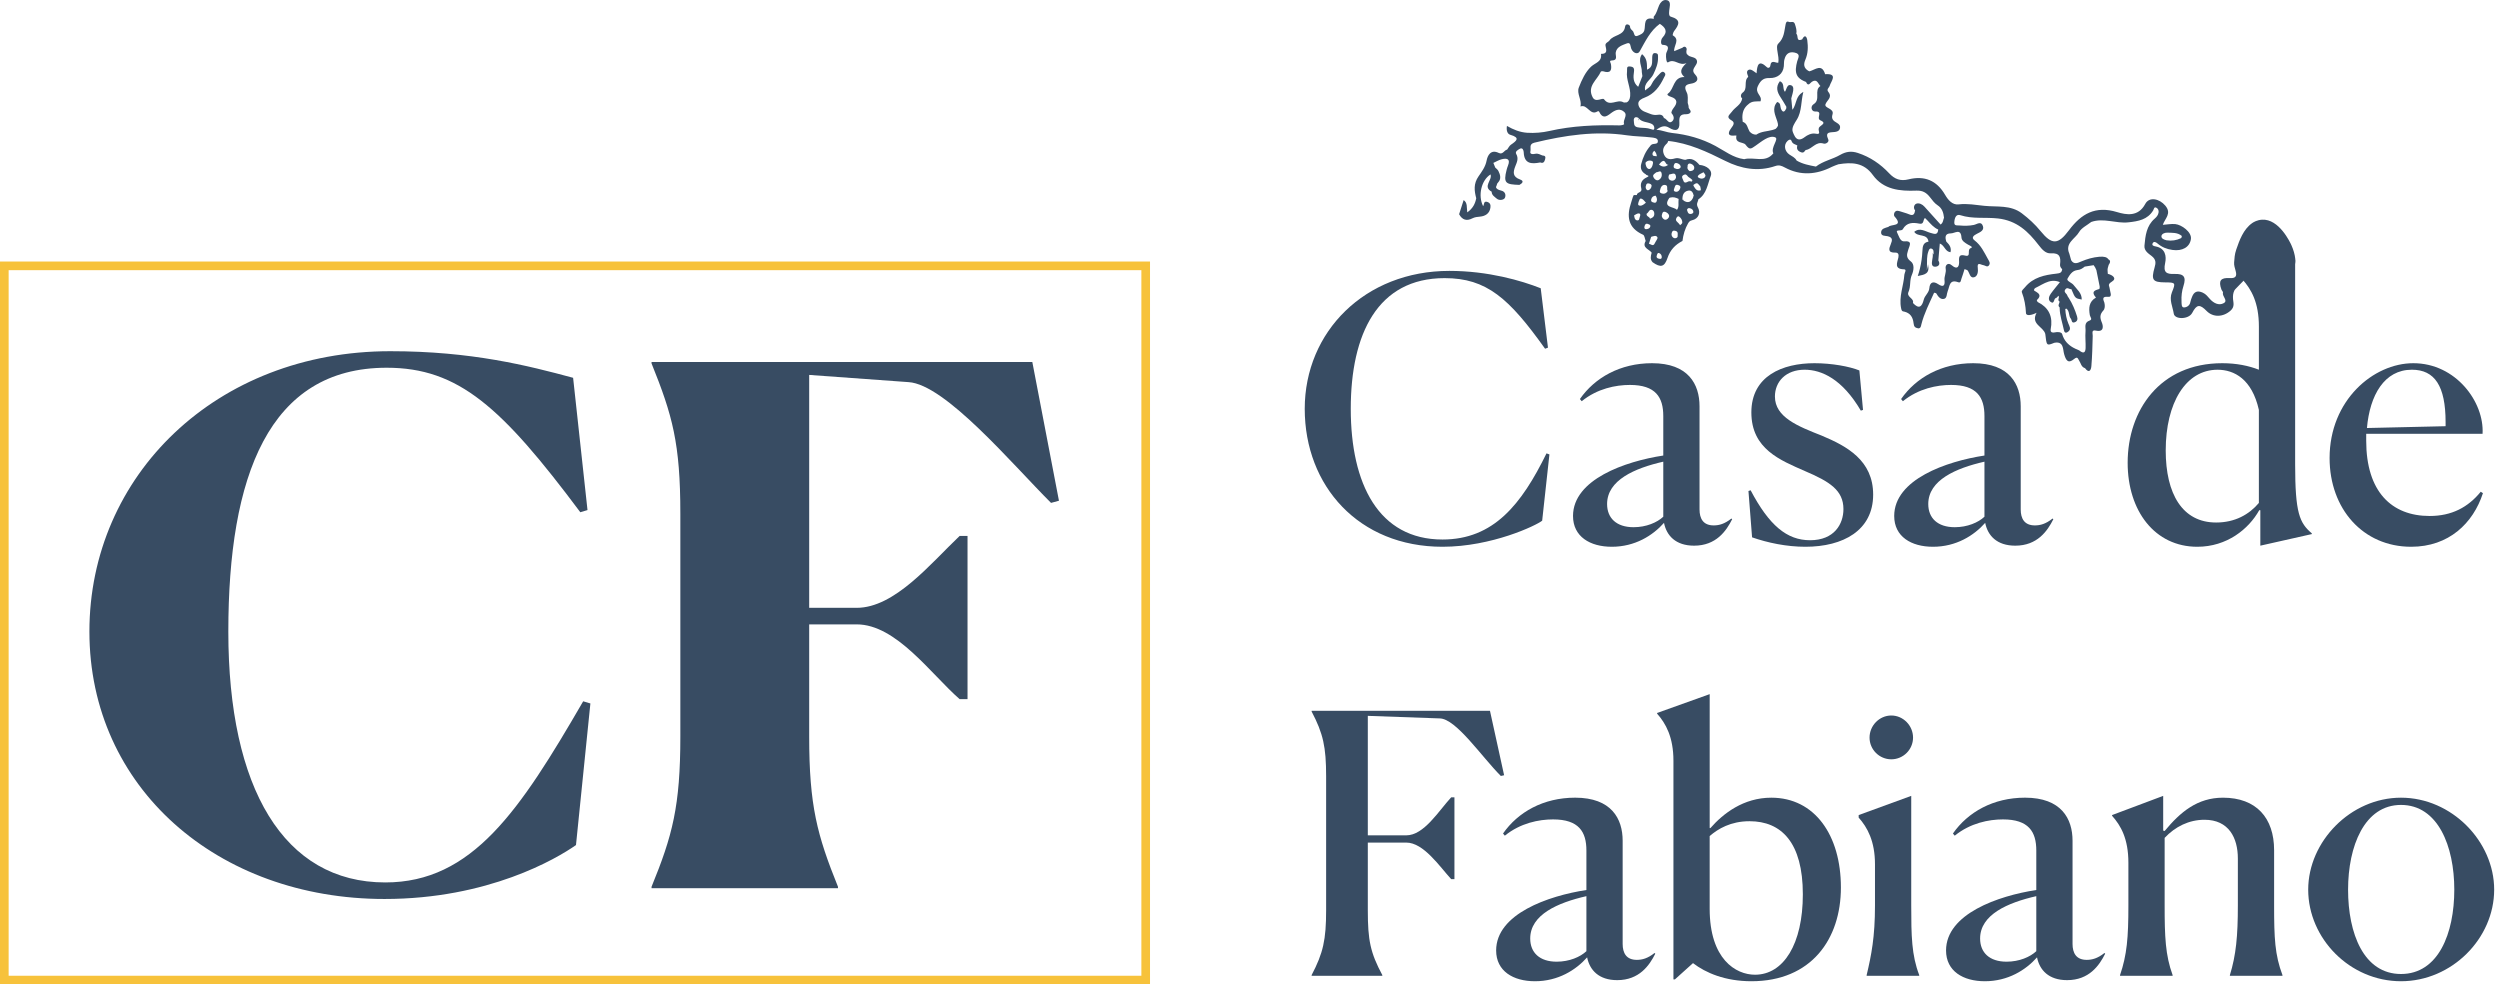 <svg width="160" height="63" viewBox="0 0 160 63" fill="none" xmlns="http://www.w3.org/2000/svg">
<g clip-path="url(#clip0_2_13)">
<path d="M73.048 62.448H0.553V17.291H73.048V62.448ZM73.601 16.738H0V63H73.601V16.738Z" fill="#F7C23B"/>
<path d="M24.61 57.535C13.922 57.535 5.722 50.404 5.722 40.42C5.722 30.436 13.83 22.477 24.978 22.477C30.184 22.477 33.777 23.397 36.679 24.179L37.6 32.645L37.14 32.783C32.119 26.066 29.354 23.535 24.748 23.535C17.193 23.535 14.613 30.482 14.613 40.42C14.613 50.449 18.16 56.476 24.656 56.476C30.23 56.476 33.27 51.876 37.324 44.883L37.785 45.021L36.863 54.084C35.62 54.958 31.243 57.535 24.61 57.535Z" fill="#384C63"/>
<path d="M41.699 56.845V56.753C43.035 53.486 43.542 51.6 43.542 47.137V32.875C43.542 28.366 43.035 26.572 41.699 23.259V23.167H66.068L67.773 32.047L67.266 32.185C64.779 29.7 60.494 24.594 58.145 24.456L51.788 23.995V38.901H54.828C57.27 38.901 59.573 36.049 61.416 34.301H61.922V44.745H61.416C59.573 43.135 57.362 39.96 54.828 39.96H51.788V47.137C51.788 51.554 52.294 53.44 53.631 56.753V56.845H41.699V56.845Z" fill="#384C63"/>
<path d="M92.319 34.993C86.96 34.993 83.503 31.1 83.503 26.165C83.503 21.23 87.354 17.337 92.759 17.337C95.242 17.337 97.376 17.962 98.606 18.449L99.07 22.249L98.885 22.319C96.588 19.098 95.149 17.8 92.458 17.8C88.166 17.8 86.449 21.369 86.449 26.165C86.449 30.984 88.236 34.529 92.319 34.529C95.59 34.529 97.376 32.282 98.977 29.015L99.163 29.084L98.699 33.324C98.328 33.626 95.474 34.993 92.319 34.993Z" fill="#384C63"/>
<path d="M106.496 33.463C105.777 34.274 104.64 34.993 103.155 34.993C101.763 34.993 100.673 34.344 100.673 33.023C100.673 30.683 104.013 29.524 106.45 29.154V26.628C106.45 25.424 105.962 24.636 104.315 24.636C103.41 24.636 102.227 24.867 101.23 25.678L101.114 25.539C102.065 24.172 103.689 23.245 105.731 23.245C108.051 23.245 108.77 24.589 108.77 26.003V32.606C108.77 33.185 109.002 33.626 109.675 33.626C110.023 33.626 110.371 33.533 110.811 33.185L110.858 33.231C110.486 33.973 109.837 34.923 108.422 34.923C107.238 34.923 106.658 34.274 106.496 33.463ZM106.45 33.07V29.547C104.617 29.965 102.854 30.729 102.854 32.258C102.854 33.162 103.457 33.741 104.547 33.741C105.359 33.742 106.055 33.44 106.45 33.07Z" fill="#384C63"/>
<path d="M119.093 26.281C117.911 24.265 116.588 23.662 115.497 23.662C114.291 23.662 113.595 24.427 113.595 25.377C113.595 26.698 115.056 27.277 116.588 27.879C118.189 28.551 119.882 29.455 119.882 31.656C119.882 33.95 117.956 34.993 115.544 34.993C114.337 34.993 113.131 34.738 112.133 34.39L111.901 31.424L112.04 31.378C113.224 33.625 114.361 34.575 115.845 34.575C117.399 34.575 117.98 33.533 117.98 32.583C117.98 31.378 117.098 30.822 115.52 30.15C113.943 29.455 112.087 28.737 112.087 26.396C112.087 24.056 114.082 23.245 116.124 23.245C117.237 23.245 118.374 23.454 119 23.709L119.233 26.234L119.093 26.281Z" fill="#384C63"/>
<path d="M127.052 33.463C126.333 34.274 125.196 34.993 123.711 34.993C122.319 34.993 121.229 34.344 121.229 33.023C121.229 30.683 124.569 29.524 127.005 29.154V26.628C127.005 25.424 126.518 24.636 124.871 24.636C123.966 24.636 122.783 24.867 121.785 25.678L121.67 25.539C122.621 24.172 124.245 23.245 126.287 23.245C128.607 23.245 129.326 24.589 129.326 26.003V32.606C129.326 33.185 129.558 33.626 130.231 33.626C130.579 33.626 130.927 33.533 131.367 33.185L131.413 33.231C131.042 33.973 130.393 34.923 128.977 34.923C127.794 34.923 127.214 34.274 127.052 33.463ZM127.005 33.07V29.547C125.173 29.965 123.409 30.729 123.409 32.258C123.409 33.162 124.013 33.741 125.103 33.741C125.915 33.742 126.611 33.44 127.005 33.07Z" fill="#384C63"/>
<path d="M140.625 34.993C137.91 34.993 136.17 32.699 136.17 29.617C136.17 26.257 138.235 23.245 142.225 23.245C143.13 23.245 143.919 23.407 144.569 23.662V20.905C144.569 19.353 144.081 18.518 143.525 17.893V17.847L146.889 16.619V29.71C146.889 32.838 147.167 33.463 147.956 34.135V34.182L144.661 34.923V32.652H144.592C143.919 33.858 142.527 34.993 140.625 34.993ZM144.568 32.189V26.234C144.128 24.265 142.991 23.663 141.924 23.663C139.882 23.663 138.606 25.794 138.606 28.829C138.606 31.61 139.673 33.441 141.831 33.441C143.037 33.441 143.942 32.93 144.568 32.189Z" fill="#384C63"/>
<path d="M154.314 34.993C151.228 34.993 149.094 32.56 149.094 29.316C149.094 25.609 151.901 23.245 154.453 23.245C157.168 23.245 159 25.724 158.884 27.764H151.437V28.204C151.437 31.471 153.061 33.023 155.497 33.023C156.912 33.023 157.957 32.467 158.768 31.471L158.908 31.563C158.281 33.487 156.727 34.993 154.314 34.993ZM151.484 27.393L156.518 27.277V27.022C156.518 24.705 155.822 23.662 154.36 23.662C152.597 23.662 151.669 25.285 151.484 27.393Z" fill="#384C63"/>
<path d="M83.944 62.452V62.405C84.686 60.992 84.872 60.135 84.872 58.258V49.685C84.872 47.808 84.686 46.951 83.944 45.537V45.491H95.358L96.263 49.615L96.054 49.662C94.825 48.434 93.178 45.978 92.133 45.978L87.54 45.815V53.462H89.999C91.136 53.462 92.064 51.91 92.876 51.029H93.084V56.265H92.876C92.133 55.454 91.112 53.925 89.999 53.925H87.54V58.258C87.54 60.181 87.702 60.969 88.468 62.405V62.452H83.944Z" fill="#384C63"/>
<path d="M101.576 61.27C100.857 62.081 99.72 62.799 98.235 62.799C96.844 62.799 95.753 62.15 95.753 60.83C95.753 58.489 99.094 57.331 101.53 56.96V54.434C101.53 53.23 101.042 52.442 99.395 52.442C98.49 52.442 97.307 52.673 96.309 53.484L96.194 53.345C97.145 51.978 98.769 51.051 100.811 51.051C103.131 51.051 103.85 52.395 103.85 53.809V60.412C103.85 60.991 104.082 61.431 104.755 61.431C105.103 61.431 105.451 61.339 105.891 60.991L105.938 61.037C105.566 61.779 104.917 62.729 103.502 62.729C102.318 62.729 101.739 62.081 101.576 61.27ZM101.53 60.876V57.354C99.697 57.771 97.934 58.536 97.934 60.065C97.934 60.968 98.537 61.548 99.627 61.548C100.439 61.548 101.136 61.246 101.53 60.876Z" fill="#384C63"/>
<path d="M108.352 61.64L107.192 62.683H107.1V48.688C107.1 47.182 106.612 46.301 106.056 45.676V45.63L109.42 44.425V52.998H109.466C110.278 52.071 111.577 51.052 113.364 51.052C116.148 51.052 117.818 53.461 117.818 56.798C117.818 60.111 115.916 62.799 112.088 62.799C110.417 62.799 109.164 62.266 108.352 61.64ZM115.382 57.238C115.382 53.925 114.013 52.558 111.971 52.558C110.765 52.558 109.953 53.044 109.419 53.508V58.165C109.419 61.386 111.09 62.382 112.319 62.382C114.152 62.382 115.382 60.413 115.382 57.238Z" fill="#384C63"/>
<path d="M119.999 57.957V55.315C119.999 53.832 119.512 52.952 118.955 52.327V52.164L122.319 50.936V57.934C122.319 59.903 122.342 61.131 122.83 62.405V62.452H119.466V62.405C119.767 61.131 119.999 59.972 119.999 57.957ZM121.043 48.596C120.277 48.596 119.651 47.97 119.651 47.206C119.651 46.441 120.277 45.792 121.043 45.792C121.809 45.792 122.435 46.441 122.435 47.206C122.435 47.97 121.809 48.596 121.043 48.596Z" fill="#384C63"/>
<path d="M130.37 61.27C129.65 62.081 128.514 62.799 127.029 62.799C125.637 62.799 124.547 62.15 124.547 60.83C124.547 58.489 127.887 57.331 130.323 56.96V54.434C130.323 53.23 129.836 52.442 128.189 52.442C127.284 52.442 126.101 52.673 125.103 53.484L124.987 53.345C125.939 51.978 127.563 51.051 129.604 51.051C131.924 51.051 132.643 52.395 132.643 53.809V60.412C132.643 60.991 132.875 61.431 133.548 61.431C133.896 61.431 134.245 61.339 134.685 60.991L134.731 61.037C134.36 61.779 133.711 62.729 132.295 62.729C131.112 62.729 130.532 62.081 130.37 61.27ZM130.323 60.876V57.354C128.491 57.771 126.727 58.536 126.727 60.065C126.727 60.968 127.33 61.548 128.421 61.548C129.233 61.548 129.929 61.246 130.323 60.876Z" fill="#384C63"/>
<path d="M135.683 62.452V62.405C136.124 61.108 136.217 60.019 136.217 57.956V55.222C136.217 53.67 135.73 52.836 135.173 52.21V52.164L138.444 50.936V53.16L138.537 53.184C139.534 51.979 140.625 51.052 142.272 51.052C144.406 51.052 145.543 52.349 145.543 54.412V57.933C145.543 60.042 145.59 61.108 146.077 62.405V62.452H142.713V62.405C143.107 61.131 143.223 59.902 143.223 57.956V54.944C143.223 53.624 142.643 52.465 141.089 52.465C140.091 52.465 139.21 52.906 138.537 53.624V57.933C138.537 59.949 138.583 61.131 139.047 62.405V62.452H135.683Z" fill="#384C63"/>
<path d="M147.725 56.937C147.725 53.856 150.439 51.052 153.664 51.052C156.912 51.052 159.627 53.856 159.627 56.937C159.627 60.065 156.912 62.799 153.664 62.799C150.393 62.799 147.725 60.065 147.725 56.937ZM157.075 56.937C157.075 54.157 156.031 51.515 153.664 51.515C151.321 51.515 150.277 54.157 150.277 56.937C150.277 59.741 151.275 62.336 153.664 62.336C156.054 62.336 157.075 59.74 157.075 56.937Z" fill="#384C63"/>
<path d="M93.904 13.592C94.267 13.336 94.41 13.037 94.479 12.689C94.352 12.206 94.298 11.761 94.623 11.291C94.829 10.991 95.066 10.685 95.144 10.274C95.201 9.967 95.403 9.534 95.916 9.787C96.183 9.919 96.264 9.61 96.457 9.573C96.537 9.467 96.596 9.332 96.7 9.261C97.056 9.016 97.317 8.817 96.658 8.626C96.474 8.573 96.394 8.355 96.444 8.059C96.859 8.301 97.278 8.465 97.733 8.497C98.211 8.53 98.721 8.483 99.15 8.385C100.638 8.045 102.13 7.989 103.637 8.025C103.767 8.028 103.961 7.98 103.944 7.937C103.841 7.667 104.203 7.388 103.945 7.16C103.704 6.946 103.453 6.999 103.174 7.191C102.938 7.354 102.617 7.703 102.361 7.175C102.332 7.115 102.296 7.096 102.234 7.134C101.757 7.425 101.595 6.64 101.152 6.817C101.247 6.396 100.897 5.987 101.044 5.604C101.228 5.123 101.465 4.607 101.829 4.265C102.098 4.013 102.541 3.96 102.463 3.448C102.896 3.458 102.809 3.199 102.752 2.925C102.715 2.744 102.932 2.698 103.004 2.592C103.265 2.209 103.921 2.302 104.005 1.71C104.042 1.449 104.319 1.589 104.321 1.693C104.324 1.875 104.46 1.917 104.526 2.022C104.594 2.129 104.581 2.374 104.789 2.297C104.965 2.231 105.186 2.147 105.239 1.936C105.326 1.59 105.155 1.054 105.841 1.21C105.843 1.156 105.822 1.082 105.849 1.052C106.036 0.843 106.078 0.571 106.189 0.33C106.265 0.162 106.413 -0.01 106.613 0.001C106.922 0.016 106.884 0.3 106.857 0.481C106.826 0.697 106.767 1.019 106.924 1.063C107.619 1.261 107.454 1.589 107.141 1.992C107.085 2.065 107.038 2.251 107.057 2.262C107.55 2.541 107.097 2.936 107.15 3.274C107.349 3.192 107.509 3.125 107.669 3.059C107.853 2.882 107.965 3.088 107.945 3.173C107.914 3.307 107.925 3.397 107.961 3.463C108.006 3.503 108.052 3.542 108.097 3.582C108.261 3.66 108.495 3.666 108.579 3.822C108.687 4.021 108.506 4.18 108.416 4.355C108.406 4.383 108.393 4.413 108.379 4.443C108.353 4.539 108.369 4.642 108.483 4.76C108.792 5.082 108.579 5.303 108.225 5.354C108.023 5.384 107.912 5.439 107.872 5.529C107.864 5.56 107.859 5.594 107.856 5.629C107.859 5.706 107.891 5.8 107.949 5.912C108.055 6.121 108.007 6.357 108.014 6.589C108.051 6.693 108.077 6.795 108.073 6.89C108.093 6.936 108.12 6.982 108.155 7.027C108.313 7.227 108.041 7.314 107.938 7.31C107.517 7.296 107.456 7.466 107.48 7.863C107.508 8.339 107.252 8.44 106.828 8.177C106.543 8.001 106.304 8.084 106.007 8.307C106.38 8.329 106.66 8.473 107.004 8.509C107.973 8.61 108.906 8.867 109.785 9.339C110.377 9.657 110.924 10.099 111.626 10.188C112.24 10.02 112.976 10.457 113.494 9.814C113.303 9.424 113.886 8.884 113.601 8.783C113.207 8.642 112.736 9.063 112.362 9.321C112.058 9.531 111.98 9.616 111.715 9.259C111.573 9.067 111.021 9.207 111.132 8.675C111.095 8.674 111.057 8.67 111.02 8.674C110.429 8.743 110.691 8.335 110.806 8.188C110.956 7.995 111.036 7.831 110.829 7.713C110.424 7.484 110.696 7.353 110.842 7.147C111.049 6.854 111.438 6.703 111.501 6.301C111.346 6.174 111.446 5.986 111.516 5.939C111.892 5.69 111.568 5.202 111.881 4.926C111.916 4.895 111.694 4.59 111.894 4.479C112.06 4.387 112.231 4.56 112.421 4.692C112.455 4.179 112.544 3.788 113.085 4.304C113.169 4.384 113.287 4.323 113.3 4.204C113.35 3.785 113.645 4.044 113.81 4.017C113.898 3.584 113.593 3.003 113.809 2.793C114.193 2.42 114.186 2.015 114.273 1.592C114.295 1.489 114.313 1.323 114.49 1.401C114.615 1.455 114.801 1.31 114.876 1.546C114.94 1.751 115.006 1.947 114.965 2.163C115.109 2.263 114.929 2.697 115.337 2.522C115.518 2.155 115.639 2.372 115.667 2.583C115.723 2.996 115.715 3.42 115.547 3.812C115.421 4.104 115.431 4.335 115.71 4.52C115.747 4.534 115.789 4.569 115.82 4.561C116.181 4.46 116.598 4.049 116.808 4.748C117.661 4.692 117.18 5.203 117.099 5.493C117.063 5.622 116.874 5.708 117.013 5.882C117.297 6.236 116.926 6.405 116.832 6.669C116.736 6.935 117.405 6.93 117.281 7.318C117.181 7.627 117.358 7.746 117.553 7.858C117.711 7.949 117.801 8.05 117.752 8.229C117.71 8.379 117.588 8.421 117.44 8.445C117.179 8.488 116.76 8.391 117.011 8.93C117.078 9.075 116.863 9.238 116.704 9.187C116.214 9.032 115.982 9.539 115.576 9.599C115.517 9.608 115.471 9.818 115.285 9.751C115.062 9.672 114.96 9.546 115.03 9.31C114.899 9.234 114.731 9.22 114.666 9.039C114.602 8.857 114.47 8.956 114.397 9.026C114.139 9.271 114.214 9.682 114.521 9.89C114.685 10.001 114.884 10.081 114.984 10.275C115.365 10.502 115.793 10.579 116.219 10.661C116.684 10.301 117.275 10.199 117.768 9.914C118.152 9.692 118.496 9.656 118.899 9.788C119.687 10.044 120.351 10.499 120.906 11.091C121.266 11.476 121.634 11.604 122.145 11.478C123.163 11.228 123.947 11.54 124.489 12.474C124.667 12.78 124.947 13.13 125.347 13.081C125.913 13.012 126.466 13.119 127.007 13.174C127.809 13.256 128.68 13.106 129.4 13.654C129.842 13.99 130.242 14.356 130.596 14.79C131.327 15.686 131.719 15.669 132.416 14.734C133.196 13.687 134.102 13.152 135.489 13.573C136.077 13.751 136.848 13.895 137.296 13.052C137.553 12.568 138.203 12.717 138.575 13.155C139.015 13.671 138.544 13.99 138.421 14.39C138.691 14.371 138.958 14.317 139.219 14.342C139.619 14.38 140.28 14.848 140.219 15.296C140.146 15.821 139.664 16.086 139.036 15.996C138.664 15.944 138.357 15.817 138.078 15.581C137.99 15.506 137.854 15.425 137.778 15.556C137.684 15.717 137.854 15.751 137.959 15.771C138.589 15.888 138.663 16.401 138.568 16.842C138.44 17.437 138.649 17.551 139.165 17.533C139.767 17.511 139.93 17.721 139.741 18.305C139.637 18.628 139.6 18.949 139.617 19.275C139.624 19.412 139.602 19.669 139.758 19.675C139.926 19.682 140.139 19.575 140.183 19.333C140.204 19.218 140.249 19.105 140.292 18.995C140.422 18.66 140.638 18.579 140.975 18.729C141.184 18.822 141.301 18.988 141.443 19.145C141.68 19.406 142.012 19.573 142.319 19.401C142.616 19.235 142.207 18.973 142.271 18.733C142.286 18.677 142.197 18.598 142.17 18.524C141.97 17.969 142.114 17.761 142.705 17.797C143.061 17.819 143.178 17.695 143.085 17.352C143.036 17.168 142.966 16.973 142.984 16.79C143.012 16.515 143.006 16.302 143.122 15.966C143.32 15.395 143.567 14.678 144.142 14.276C144.243 14.206 144.466 14.079 144.768 14.06C145.862 13.994 146.575 15.524 146.649 15.69C146.919 16.288 146.982 16.914 146.8 17.019C146.754 17.045 146.633 17.117 146.404 17.071C145.776 16.943 146.482 17.82 145.542 17.901C144.895 17.956 145.152 17.785 144.989 18.177C144.748 18.756 144.436 17.901 144.436 17.901C144.491 18.397 143.813 17.642 143.626 17.927C143.62 17.935 143.623 17.93 143.312 18.247C143.052 18.512 143.026 18.539 142.996 18.6C142.921 18.752 142.897 18.929 142.914 19.147C142.93 19.352 143.037 19.627 142.761 19.876C142.28 20.308 141.637 20.322 141.226 19.904C140.789 19.459 140.593 19.467 140.301 20.025C140.078 20.452 139.18 20.463 139.121 20.072C139.054 19.634 138.81 19.187 139.003 18.709C139.253 18.089 139.236 18.077 138.565 18.072C137.772 18.067 137.665 17.919 137.893 17.122C137.976 16.833 138.002 16.614 137.701 16.381C137.513 16.235 137.214 16.055 137.245 15.721C137.304 15.086 137.37 14.45 137.901 13.992C138.022 13.888 138.117 13.773 138.147 13.609C138.172 13.475 138.119 13.357 138.022 13.302C137.853 13.204 137.856 13.383 137.8 13.473C137.435 14.059 136.865 14.157 136.224 14.229C135.42 14.32 134.634 13.925 133.84 14.205C133.573 14.417 133.218 14.58 133.06 14.855C132.812 15.288 132.134 15.556 132.438 16.238L132.553 16.652C132.731 16.952 132.976 16.83 133.198 16.735C133.57 16.576 133.953 16.466 134.354 16.432C134.662 16.406 134.85 16.458 134.931 16.591C135.047 16.647 135.101 16.749 134.957 16.948C134.945 17.005 134.927 17.067 134.903 17.134C134.861 17.25 134.899 17.395 134.9 17.526C135.202 17.598 135.506 17.817 135.156 18.029C134.851 18.214 135.007 18.302 135.023 18.487C135.038 18.662 135.223 19.029 134.921 18.997C134.442 18.946 134.652 19.259 134.681 19.374C134.728 19.567 134.716 19.762 134.612 19.874C134.376 20.131 134.39 20.339 134.521 20.651C134.602 20.844 134.678 21.277 134.14 21.159C133.831 21.091 133.938 21.332 133.934 21.501C133.917 22.145 133.902 22.79 133.848 23.432C133.827 23.681 133.706 23.924 133.441 23.562C133.197 23.491 133.177 23.245 133.062 23.074C132.983 22.957 132.968 22.79 132.742 22.977C132.355 23.3 132.218 23.056 132.104 22.662C132.016 22.354 132.089 21.822 131.475 21.939C130.982 22.137 130.982 22.137 130.898 21.371C130.774 20.896 129.945 20.757 130.341 20.017C130.055 20.167 129.674 20.247 129.663 20.041C129.638 19.574 129.567 19.142 129.4 18.709C129.358 18.6 129.512 18.489 129.6 18.383C130.122 17.746 130.861 17.595 131.604 17.514C131.853 17.487 131.95 17.451 131.98 17.226C131.885 17.145 131.83 17.04 131.844 16.919C131.896 16.473 131.84 16.174 131.254 16.213C130.919 16.235 130.687 15.961 130.471 15.681C129.807 14.821 129.082 14.116 127.865 13.981C127.065 13.892 126.247 14.026 125.461 13.772C125.234 13.698 125.12 13.865 125.083 14.137C125.037 14.477 125.194 14.413 125.41 14.431C125.718 14.456 126.02 14.458 126.319 14.397C126.535 14.353 126.795 14.12 126.909 14.477C126.996 14.749 126.723 14.861 126.524 14.962C126.323 15.063 126.135 15.205 126.373 15.386C126.785 15.701 126.983 16.139 127.221 16.566C127.303 16.714 127.402 16.837 127.293 16.983C127.182 17.132 127.047 16.98 126.923 16.966C126.762 16.948 126.52 16.728 126.579 17.161C126.608 17.37 126.575 17.692 126.334 17.748C126.073 17.808 126.056 17.471 125.928 17.31C125.898 17.271 125.827 17.264 125.731 17.224C125.662 17.441 125.603 17.646 125.529 17.845C125.493 17.941 125.495 18.126 125.324 18.063C124.754 17.852 124.783 18.32 124.656 18.624C124.582 18.799 124.618 19.079 124.418 19.128C124.193 19.183 124.037 18.981 123.926 18.782C123.907 18.749 123.831 18.748 123.783 18.733C123.481 19.411 123.144 20.054 122.967 20.761C122.941 20.866 122.937 21.007 122.774 21.017C122.565 20.974 122.494 20.92 122.468 20.683C122.426 20.299 122.259 20.035 121.867 19.942C121.731 19.935 121.701 19.878 121.671 19.73C121.517 18.987 121.831 18.297 121.879 17.579C121.887 17.459 122.05 17.241 121.86 17.237C121.192 17.222 121.432 16.794 121.496 16.481C121.539 16.266 121.48 16.161 121.294 16.167C120.803 16.181 120.891 15.913 121.01 15.627C121.112 15.38 121.151 15.189 120.797 15.115C120.651 15.084 120.388 15.118 120.39 14.882C120.394 14.617 120.658 14.59 120.856 14.521C121.021 14.324 121.858 14.525 121.246 13.848C121.174 13.768 121.212 13.384 121.579 13.517C121.781 13.589 121.994 13.634 122.191 13.719C122.466 13.838 122.532 13.684 122.567 13.466C122.422 13.286 122.518 13.077 122.652 13.033C122.821 12.977 123.026 13.067 123.169 13.23C123.508 13.615 123.855 13.992 124.198 14.371C124.373 14.249 124.355 14.073 124.417 13.934C124.38 13.612 124.302 13.329 123.996 13.13C123.808 13.008 123.665 12.809 123.523 12.627C123.297 12.338 123.062 12.183 122.645 12.2C121.597 12.242 120.541 12.141 119.861 11.2C119.274 10.388 118.505 10.376 117.657 10.514C117.519 10.568 117.374 10.61 117.243 10.677C116.249 11.182 115.235 11.259 114.241 10.726C114.011 10.602 113.864 10.544 113.617 10.627C112.505 11.003 111.43 10.803 110.418 10.297C109.252 9.714 108.085 9.16 106.768 9.021C106.741 9.074 106.727 9.14 106.686 9.177C106.466 9.377 106.367 9.594 106.496 9.894C106.642 10.231 106.933 10.215 107.182 10.142C107.443 10.065 107.637 10.22 107.865 10.229C108.26 10.073 108.527 10.273 108.764 10.553C109.221 10.59 109.633 10.896 109.484 11.276C109.286 11.782 109.228 12.414 108.694 12.758C108.677 12.926 108.533 13.035 108.667 13.277C108.849 13.605 108.726 13.999 108.284 14.099C108.136 14.133 108.101 14.201 108.041 14.289C107.837 14.64 107.727 15.021 107.678 15.421C107.215 15.657 106.889 16.003 106.721 16.508C106.528 17.089 106.284 17.149 105.765 16.782C105.592 16.593 105.648 16.382 105.707 16.171C105.544 15.94 105.068 15.868 105.323 15.423C105.269 15.285 105.253 15.066 105.156 15.023C104.175 14.583 104.094 13.837 104.4 12.941C104.45 12.794 104.483 12.639 104.549 12.499C104.564 12.469 104.686 12.489 104.758 12.485C104.753 12.28 105.121 12.348 105.043 12.06C104.956 11.735 105.067 11.496 105.414 11.339C105.651 11.231 105.339 11.228 105.326 11.152C105.064 11.008 104.966 10.78 105.037 10.5C105.147 10.073 105.324 9.675 105.618 9.34C105.628 9.317 105.644 9.296 105.671 9.279C105.794 9.145 106.13 9.289 106.104 9.011C106.087 8.823 105.825 8.813 105.67 8.794C105.159 8.731 104.639 8.735 104.131 8.66C102.115 8.36 100.153 8.658 98.2 9.131C97.831 9.221 97.996 9.5 97.947 9.676C97.886 9.892 98.113 9.874 98.265 9.842C98.434 9.807 98.569 9.893 98.713 9.95C98.885 9.956 98.938 10.026 98.886 10.202C98.835 10.376 98.765 10.47 98.574 10.397C98.021 10.505 97.547 10.498 97.518 9.745C97.513 9.634 97.451 9.421 97.274 9.519C97.175 9.575 96.943 9.69 97.038 9.853C97.205 10.143 97.081 10.388 96.984 10.63C96.831 11.017 96.795 11.313 97.285 11.487C97.568 11.587 97.423 11.735 97.244 11.833C96.373 11.805 96.2 11.734 96.423 10.871C96.447 10.776 96.478 10.682 96.514 10.591C96.681 10.168 96.443 10.113 96.124 10.188C95.933 10.232 95.757 10.344 95.575 10.426C95.617 10.525 95.658 10.625 95.696 10.724C95.767 10.792 95.851 10.853 95.896 10.939C96.029 11.194 96.074 11.453 95.904 11.645C95.87 11.684 95.842 11.72 95.819 11.753C95.802 11.824 95.777 11.895 95.744 11.967C95.755 12.081 95.878 12.151 96.075 12.197C96.374 12.267 96.382 12.533 96.306 12.674C96.24 12.793 95.955 12.856 95.793 12.714C95.658 12.596 95.467 12.494 95.466 12.269C94.864 11.937 95.532 11.523 95.393 11.162C94.804 11.534 94.575 12.515 94.92 13.194C95 13.091 94.936 12.835 95.199 12.927C95.378 12.99 95.411 13.12 95.385 13.3C95.328 13.684 95.033 13.834 94.729 13.863C94.552 13.88 94.391 13.892 94.236 13.972C93.864 14.165 93.581 14.076 93.383 13.71L93.673 12.805C93.93 12.978 93.861 13.272 93.904 13.592ZM138.333 15.103C138.311 15.268 138.498 15.34 138.66 15.379C138.982 15.428 139.295 15.385 139.589 15.241C139.62 15.226 139.646 15.109 139.629 15.095C139.357 14.87 139.021 14.902 138.702 14.89C138.549 14.884 138.351 14.963 138.333 15.103ZM131.335 17.977C131.021 18.007 130.741 18.179 130.456 18.331C130.393 18.365 130.33 18.398 130.266 18.428C130.203 18.457 130.133 18.573 130.214 18.616C130.251 18.636 130.285 18.655 130.317 18.675C130.501 18.787 130.602 18.91 130.458 19.099C130.433 19.133 130.4 19.168 130.359 19.206C130.348 19.215 130.388 19.318 130.425 19.337C130.595 19.421 130.737 19.519 130.855 19.628C131.119 19.872 131.258 20.175 131.283 20.531C131.295 20.699 131.282 20.878 131.245 21.069C131.242 21.083 131.242 21.095 131.241 21.108C131.228 21.285 131.382 21.303 131.498 21.274C131.69 21.225 131.941 21.255 131.977 21.378C132.098 21.794 132.349 22.055 132.673 22.241C132.794 22.31 132.925 22.369 133.065 22.422C133.281 22.603 133.464 22.646 133.478 22.281C133.491 21.921 133.444 21.558 133.474 21.201C133.495 20.961 133.353 20.644 133.741 20.513C133.941 20.445 133.769 20.288 133.748 20.166C133.672 19.724 133.684 19.304 134.141 19.046C134.097 18.995 134.065 18.951 134.04 18.91C133.861 18.614 134.153 18.562 134.359 18.494C134.379 18.445 134.386 18.39 134.378 18.328C134.308 17.98 134.238 17.634 134.168 17.286C134.125 17.175 134.07 17.069 133.994 16.971C133.823 16.998 133.623 17.03 133.421 17.063C133.284 17.175 133.141 17.27 132.955 17.284C132.941 17.285 132.93 17.289 132.917 17.291C132.608 17.336 132.449 17.614 132.326 17.823C132.257 17.941 132.424 18.024 132.565 18.118C132.621 18.155 132.673 18.193 132.705 18.235C132.915 18.517 133.243 18.751 133.23 19.17C132.823 19.098 132.812 19.095 132.585 18.547C132.579 18.534 132.574 18.521 132.568 18.506C132.443 18.53 132.316 18.358 132.193 18.506C132.024 18.709 132.306 18.79 132.318 18.945C132.349 18.989 132.378 19.034 132.407 19.079C132.639 19.443 132.803 19.837 132.931 20.25C132.985 20.424 132.956 20.567 132.775 20.628C132.565 20.699 132.605 20.476 132.531 20.39C132.38 20.216 132.471 19.921 132.248 19.748C132.224 19.759 132.201 19.769 132.178 19.777C132.195 20.112 132.257 20.416 132.376 20.709C132.443 20.875 132.562 21.052 132.389 21.206C132.299 21.285 132.14 21.375 132.093 21.137C131.996 20.669 131.828 20.215 131.819 19.731C131.818 19.712 131.816 19.692 131.816 19.672C131.664 19.549 131.817 19.422 131.811 19.296C131.638 19.206 131.845 19.042 131.735 18.928C131.699 18.965 131.667 19.018 131.631 19.047C131.618 19.058 131.604 19.066 131.59 19.069C131.418 19.095 131.501 19.501 131.245 19.326C131.056 19.197 131.131 18.966 131.246 18.803C131.345 18.664 131.451 18.53 131.558 18.398C131.639 18.299 131.721 18.199 131.801 18.099C131.812 18.086 131.823 18.073 131.834 18.059C131.657 17.982 131.492 17.962 131.335 17.977ZM123.595 15.905C123.474 15.888 123.448 16.007 123.414 16.099C123.304 16.401 123.335 16.717 123.325 17.028C123.322 17.125 123.33 17.22 123.299 17.301C123.312 17.277 123.323 17.253 123.331 17.227C123.365 17.124 123.382 17.018 123.393 16.911C123.395 16.923 123.397 16.936 123.399 16.948C123.509 17.52 123.194 17.577 122.738 17.664C122.792 17.504 122.836 17.348 122.874 17.194C122.967 16.814 123.015 16.449 123.033 16.08C123.033 16.074 123.034 16.068 123.034 16.063C123.041 15.909 123.051 15.755 123.124 15.64C123.18 15.554 123.27 15.489 123.424 15.466C123.349 14.915 122.74 15.196 122.511 14.839C122.867 14.541 123.216 14.811 123.556 14.906C123.801 14.974 124.017 15.068 124.046 14.69C123.973 14.66 123.908 14.621 123.846 14.578C123.597 14.407 123.421 14.153 123.199 13.951C123.058 14.05 123.158 14.377 122.845 14.314C122.423 14.228 122.025 14.231 121.779 14.669C121.719 14.775 121.517 14.73 121.433 14.765C121.394 14.781 121.381 14.814 121.418 14.887C121.513 15.07 121.6 15.427 121.822 15.444C121.834 15.445 121.845 15.446 121.857 15.444C122.424 15.4 122.212 15.709 122.139 15.95C122.127 15.989 122.115 16.027 122.104 16.065C122.037 16.282 122 16.468 122.216 16.667C122.238 16.688 122.264 16.71 122.293 16.731C122.537 16.912 122.484 17.314 122.356 17.599C122.338 17.64 122.324 17.681 122.312 17.722C122.261 17.896 122.257 18.078 122.241 18.255C122.232 18.363 122.216 18.469 122.184 18.572C122.173 18.607 122.162 18.642 122.146 18.676C121.989 19.019 122.522 19.081 122.428 19.392C122.817 19.808 123.007 19.636 123.123 19.17C123.188 18.908 123.454 18.738 123.477 18.445C123.508 18.05 123.74 17.985 124.032 18.18C124.388 18.418 124.484 18.269 124.449 17.932C124.422 17.676 124.574 17.455 124.523 17.185C124.482 16.968 124.676 16.78 124.893 16.965C125.326 17.337 125.4 16.975 125.38 16.708C125.354 16.355 125.46 16.282 125.766 16.357C126.195 16.463 125.852 15.98 126.133 15.878C126.321 15.81 126.045 15.71 125.949 15.653C125.763 15.541 125.549 15.419 125.534 15.199C125.494 14.593 125.104 14.937 124.857 14.936C124.471 14.936 124.476 15.184 124.564 15.464C124.572 15.471 124.579 15.479 124.587 15.487C124.763 15.663 124.903 15.852 124.832 16.142C124.538 16.106 124.473 15.828 124.286 15.669C124.246 15.635 124.201 15.607 124.147 15.587C124.138 15.686 124.13 15.782 124.121 15.877C124.098 16.149 124.076 16.41 124.053 16.67C124.212 16.925 124.048 17.071 123.841 17.07C123.625 17.069 123.623 16.873 123.657 16.675C123.685 16.52 123.717 16.356 123.69 16.196C123.71 16.225 123.729 16.26 123.751 16.292C123.745 16.239 123.742 16.185 123.747 16.129C123.758 16.026 123.699 15.921 123.595 15.905ZM114.718 6.015C114.691 6.109 114.667 6.204 114.641 6.298C114.657 6.458 114.672 6.619 114.688 6.787C114.695 6.865 114.703 6.943 114.711 7.025C114.873 6.842 114.907 6.589 115 6.354C115.065 6.19 115.161 6.035 115.35 5.919C115.371 5.906 115.391 5.893 115.414 5.882C115.409 5.902 115.404 5.921 115.4 5.941C115.333 6.221 115.31 6.498 115.273 6.766C115.229 7.084 115.166 7.391 114.985 7.676C114.853 7.885 114.687 8.135 114.718 8.36C114.722 8.389 114.729 8.419 114.74 8.447C114.815 8.633 114.909 8.898 115.124 8.923C115.205 8.932 115.304 8.906 115.425 8.828C115.454 8.81 115.483 8.79 115.513 8.766C115.651 8.659 115.926 8.503 116.191 8.554C116.196 8.555 116.201 8.555 116.206 8.556C116.584 8.64 116.347 8.35 116.401 8.237C116.373 8.038 117.008 7.917 116.506 7.701C116.205 7.572 116.714 7.109 116.173 7.136C115.932 7.149 115.841 6.811 116.075 6.666C116.545 6.374 116.075 5.779 116.507 5.504C116.351 5.365 116.303 5.019 115.963 5.231C115.85 5.302 115.724 5.575 115.587 5.246C115.368 5.163 115.209 5.069 115.102 4.948C114.938 4.764 114.899 4.52 114.965 4.166C114.979 4.092 114.997 4.014 115.019 3.93C115.081 3.701 115.278 3.446 114.837 3.361C114.492 3.294 114.324 3.462 114.236 3.699C114.219 3.746 114.205 3.795 114.193 3.845C114.168 3.958 114.179 4.106 114.165 4.241C114.115 4.737 113.74 5.008 113.253 4.995C112.938 4.987 112.712 5.07 112.51 5.497C112.275 5.99 112.815 6.104 112.672 6.485C112.427 6.496 112.12 6.448 111.895 6.672C111.824 6.727 111.766 6.785 111.717 6.847C111.504 7.115 111.485 7.445 111.534 7.797C111.554 7.803 111.573 7.811 111.591 7.819C111.83 7.929 111.843 8.204 111.964 8.398C111.97 8.407 111.976 8.415 111.981 8.424C111.983 8.427 111.985 8.431 111.987 8.434C112.111 8.561 112.231 8.615 112.398 8.618C112.407 8.613 112.415 8.609 112.425 8.603C112.732 8.407 113.094 8.412 113.425 8.322C113.519 8.297 113.593 8.271 113.65 8.241C113.721 8.176 113.768 8.108 113.793 8.035C113.797 7.965 113.783 7.881 113.747 7.768C113.625 7.373 113.374 6.941 113.74 6.527C113.989 6.595 113.919 6.809 113.98 6.959C113.988 6.976 113.995 6.992 114.002 7.006C114.107 7.22 114.22 7.164 114.319 6.947C114.316 6.909 114.319 6.872 114.327 6.835C114.313 6.811 114.299 6.787 114.285 6.763C114.177 6.582 114.074 6.4 113.957 6.226C113.734 5.894 113.631 5.564 113.912 5.197C114.198 5.314 114.097 5.6 114.186 5.799C114.199 5.827 114.215 5.853 114.237 5.877C114.272 5.823 114.298 5.753 114.324 5.685C114.383 5.534 114.448 5.393 114.636 5.46C114.814 5.524 114.784 5.758 114.734 5.952C114.729 5.974 114.724 5.995 114.718 6.015ZM106.326 10.362C106.267 10.409 106.225 10.475 106.175 10.534C106.338 10.651 106.504 10.744 106.781 10.541C106.559 10.582 106.61 10.132 106.326 10.362ZM106.831 11.167C106.836 11.173 106.841 11.179 106.846 11.185C106.84 11.18 106.834 11.175 106.828 11.17C106.732 11.366 106.789 11.53 106.997 11.563C107.006 11.565 107.015 11.564 107.025 11.564C107.092 11.564 107.167 11.528 107.215 11.468C107.25 11.425 107.271 11.371 107.264 11.31C107.229 10.977 106.996 11.157 106.831 11.167ZM107.379 10.456C107.238 10.401 107.163 10.435 107.124 10.584C107.092 10.704 107.124 10.77 107.243 10.792C107.373 10.855 107.518 10.803 107.555 10.712C107.592 10.624 107.504 10.504 107.379 10.456ZM107.181 11.977C107.181 11.978 107.18 11.98 107.18 11.982C107.155 12.082 107.054 12.214 107.214 12.265C107.269 12.282 107.321 12.277 107.367 12.257C107.435 12.227 107.489 12.161 107.523 12.077C107.566 11.973 107.554 11.893 107.436 11.855C107.301 11.792 107.214 11.832 107.181 11.977ZM108.24 10.489C108.118 10.437 108.046 10.468 108.009 10.571C108.01 10.631 108.004 10.689 107.993 10.745C108.007 10.831 108.057 10.899 108.139 10.953C108.266 10.947 108.394 10.915 108.424 10.798C108.459 10.66 108.379 10.549 108.24 10.489ZM108.28 11.541C108.292 11.541 108.304 11.54 108.316 11.537C108.317 11.534 108.319 11.53 108.319 11.527C108.247 11.469 108.183 11.397 108.102 11.358C108.004 11.311 107.964 11.146 107.832 11.166C107.809 11.17 107.783 11.179 107.754 11.196C107.608 11.278 107.65 11.367 107.693 11.46C107.704 11.485 107.716 11.51 107.724 11.536C107.799 11.774 107.926 11.669 108.065 11.61C108.125 11.584 108.209 11.614 108.282 11.619C108.297 11.598 108.305 11.576 108.312 11.552C108.298 11.552 108.284 11.551 108.271 11.55C108.273 11.547 108.276 11.544 108.28 11.541ZM109.029 11.023C108.911 11.091 108.762 11.135 108.685 11.235C108.604 11.341 108.727 11.396 108.861 11.43C108.976 11.441 109.115 11.407 109.149 11.251C109.163 11.186 109.072 11.1 109.029 11.023ZM108.808 12.111C108.826 12.124 108.844 12.137 108.86 12.15C108.846 12.077 108.831 12.004 108.817 11.931C108.814 11.929 108.811 11.926 108.809 11.923C108.711 11.828 108.655 11.633 108.456 11.783C108.416 11.813 108.344 11.823 108.391 11.902C108.499 12.08 108.6 12.269 108.864 12.171C108.842 12.151 108.824 12.132 108.808 12.111ZM108.163 13.693C108.169 13.694 108.175 13.694 108.181 13.694C108.265 13.696 108.38 13.658 108.375 13.556C108.369 13.435 108.275 13.352 108.141 13.324C108.095 13.314 108.062 13.319 108.036 13.333C108.005 13.351 107.984 13.384 107.967 13.428C108.005 13.54 108.022 13.68 108.163 13.693ZM107.022 15.141C107.044 15.173 107.072 15.201 107.109 15.223C107.219 15.289 107.381 15.212 107.37 15.112C107.365 15.062 107.38 14.992 107.373 14.928C107.366 14.861 107.334 14.802 107.232 14.777C107.123 14.751 107.042 14.743 107.005 14.868C106.963 14.971 106.971 15.067 107.022 15.141ZM107.525 14.414C107.566 14.37 107.663 14.312 107.667 14.251C107.674 14.094 107.59 13.954 107.467 13.862C107.398 13.809 107.337 13.867 107.291 13.95C107.176 14.161 107.407 14.203 107.525 14.414ZM107.677 12.787C107.701 12.79 107.725 12.79 107.748 12.79C107.742 12.803 107.737 12.815 107.732 12.827C108.027 13.03 108.255 12.943 108.385 12.576C108.377 12.573 108.368 12.573 108.359 12.569C108.359 12.568 108.358 12.568 108.358 12.567C108.372 12.556 108.386 12.546 108.4 12.534C108.358 12.334 108.271 12.151 108.033 12.203C107.734 12.268 107.667 12.513 107.677 12.787ZM107.424 13.116C107.427 12.999 107.413 12.879 107.429 12.764C107.43 12.753 107.43 12.742 107.432 12.731C107.262 12.647 107.088 12.591 106.902 12.644C106.881 12.65 106.86 12.656 106.839 12.665C106.387 13.309 107.114 13.206 107.325 13.43C107.403 13.332 107.421 13.225 107.424 13.116ZM106.178 16.561C106.243 16.576 106.307 16.576 106.335 16.528C106.343 16.515 106.349 16.5 106.351 16.479C106.361 16.36 106.312 16.252 106.195 16.202C106.09 16.157 106.073 16.254 106.058 16.28C106.055 16.286 106.054 16.291 106.051 16.297C105.978 16.467 106.046 16.53 106.178 16.561ZM106.791 13.933C106.875 13.796 106.786 13.667 106.66 13.598C106.562 13.543 106.434 13.499 106.385 13.669C106.318 13.822 106.368 13.954 106.487 14.032C106.603 14.109 106.736 14.024 106.791 13.933ZM105.908 15.566C105.965 15.436 106.113 15.272 106.075 15.191C106.003 15.037 105.817 15.115 105.674 15.158C105.655 15.216 105.636 15.275 105.617 15.334L105.567 15.488C105.554 15.525 105.542 15.563 105.53 15.601C105.658 15.617 105.801 15.808 105.908 15.566ZM106.343 12.379C106.419 12.403 106.485 12.404 106.544 12.386C106.619 12.363 106.681 12.309 106.735 12.223C106.643 12.106 106.786 11.88 106.581 11.839C106.478 11.818 106.396 11.858 106.339 11.931C106.304 11.977 106.277 12.036 106.262 12.102C106.253 12.142 106.238 12.181 106.232 12.219C106.22 12.285 106.232 12.343 106.341 12.378C106.341 12.378 106.342 12.379 106.343 12.379ZM105.243 14.508C105.221 14.601 105.265 14.675 105.351 14.668C105.465 14.659 105.592 14.623 105.62 14.483C105.64 14.384 105.545 14.366 105.478 14.336C105.313 14.276 105.273 14.386 105.243 14.508ZM105.599 13.996C105.734 13.949 105.857 13.888 105.874 13.724C105.887 13.596 105.842 13.465 105.727 13.434C105.538 13.381 105.516 13.617 105.385 13.674C105.347 13.862 105.576 13.86 105.599 13.996ZM105.675 12.765C105.647 12.901 105.724 12.935 105.826 12.959C105.999 13.021 106.041 12.891 106.046 12.778C106.048 12.733 106.031 12.668 106.011 12.616C105.997 12.578 105.981 12.547 105.968 12.533C105.963 12.527 105.959 12.524 105.955 12.524C105.817 12.534 105.709 12.608 105.675 12.765ZM106.108 11.537C106.118 11.535 106.128 11.533 106.137 11.528C106.197 11.5 106.247 11.459 106.284 11.408C106.338 11.334 106.365 11.238 106.35 11.128C106.31 10.842 106.128 11.03 106.005 11.025C105.98 11.05 105.95 11.072 105.92 11.093C105.83 11.159 105.744 11.226 105.848 11.387C105.859 11.404 105.872 11.42 105.884 11.435C105.95 11.511 106.032 11.555 106.108 11.537ZM105.548 11.745C105.543 11.743 105.538 11.743 105.532 11.742C105.425 11.718 105.366 11.758 105.347 11.865C105.291 11.983 105.336 12.111 105.408 12.158C105.415 12.162 105.422 12.167 105.43 12.17C105.511 12.201 105.633 12.116 105.68 11.992C105.735 11.848 105.687 11.782 105.548 11.745ZM104.759 14.101C104.933 14.138 104.91 13.967 104.95 13.873C104.991 13.78 105.003 13.656 104.867 13.658C104.768 13.659 104.669 13.743 104.584 13.783C104.604 13.946 104.63 14.073 104.759 14.101ZM104.872 12.917C104.851 13.008 104.79 13.129 104.927 13.158C105.095 13.195 105.215 13.065 105.339 12.972C105.258 12.89 105.19 12.781 105.092 12.732C104.916 12.644 104.925 12.828 104.872 12.917ZM105.31 10.418C105.316 10.588 105.382 10.771 105.515 10.813C105.59 10.837 105.659 10.781 105.709 10.699C105.736 10.654 105.757 10.6 105.769 10.547C105.795 10.428 105.841 10.32 105.66 10.283C105.609 10.273 105.565 10.274 105.523 10.281C105.439 10.294 105.369 10.338 105.31 10.418ZM105.87 9.649C105.869 9.648 105.869 9.647 105.868 9.647C105.852 9.67 105.832 9.693 105.813 9.715C105.788 9.746 105.766 9.777 105.762 9.81C105.733 10.031 105.913 9.975 106.036 10C106.034 9.975 106.03 9.951 106.025 9.928C106.005 9.818 105.955 9.725 105.87 9.649ZM104.566 7.739C104.588 7.878 104.537 8.087 104.796 8.145C105.018 8.196 105.252 8.168 105.474 8.214C105.499 8.219 105.523 8.227 105.547 8.234C105.636 8.258 105.725 8.282 105.813 8.308C105.847 8.296 105.872 8.266 105.876 8.217C105.881 8.149 105.864 8.088 105.83 8.036C105.802 7.996 105.766 7.96 105.714 7.933C105.433 7.786 105.059 7.842 104.85 7.539C104.85 7.54 104.851 7.541 104.851 7.542C104.851 7.545 104.85 7.548 104.85 7.552C104.85 7.548 104.849 7.545 104.849 7.541C104.625 7.422 104.54 7.584 104.566 7.739ZM104.85 5.546C104.947 5.297 105.03 5.084 105.113 4.871C105.101 4.784 105.088 4.697 105.076 4.61C105.099 4.246 104.798 3.867 105.092 3.465C105.442 3.758 105.403 4.114 105.41 4.46C105.812 4.293 105.722 3.96 105.742 3.657C105.749 3.546 105.756 3.356 105.978 3.404C106.135 3.438 106.11 3.534 106.114 3.664C106.126 4.066 105.982 4.399 105.814 4.757C105.65 5.108 105.18 5.309 105.292 5.791C105.423 5.657 105.603 5.599 105.698 5.394C105.813 5.145 106.018 4.929 106.214 4.728C106.275 4.667 106.406 4.496 106.542 4.665C106.627 4.771 106.554 4.843 106.499 4.956C106.225 5.531 105.879 6.015 105.253 6.249C105.064 6.319 104.836 6.435 104.852 6.652C104.868 6.885 105.061 7.083 105.284 7.16C105.535 7.247 105.775 7.399 106.073 7.349C106.232 7.322 106.429 7.328 106.489 7.553C106.679 7.592 106.772 7.921 106.971 7.8C107.156 7.686 107.171 7.466 106.988 7.257C106.93 7.191 107.028 7.012 107.12 6.896C107.358 6.596 107.377 6.335 106.94 6.197C106.836 6.164 106.634 6.075 106.75 5.992C107.162 5.695 107.074 4.915 107.807 4.931C107.506 4.672 107.511 4.416 107.937 4.038C107.435 4.245 107.194 3.718 106.756 3.989C106.652 4.053 106.607 3.682 106.63 3.453C106.647 3.276 106.997 2.897 106.411 2.87C106.264 2.863 106.285 2.531 106.401 2.407C106.777 2.004 106.565 1.748 106.229 1.525C105.613 1.971 105.304 2.643 104.939 3.29C104.817 3.507 104.516 3.409 104.396 3.104C104.345 2.975 104.367 2.681 104.124 2.776C103.84 2.887 103.477 2.984 103.409 3.347C103.368 3.564 103.584 3.86 103.136 3.873C102.967 3.878 103.086 4.031 103.097 4.091C103.169 4.501 103.074 4.714 102.608 4.565C102.561 4.55 102.462 4.562 102.451 4.588C102.228 5.114 101.56 5.5 101.923 6.215C102.119 6.609 102.56 6.217 102.663 6.358C103.031 6.865 103.498 6.318 103.894 6.545C103.909 6.553 103.925 6.558 103.941 6.563C104.009 6.562 104.068 6.558 104.117 6.55C104.224 6.497 104.313 6.364 104.331 6.15C104.38 5.596 104.056 5.112 104.13 4.568C104.149 4.421 104.065 4.227 104.322 4.253C104.511 4.272 104.612 4.332 104.574 4.596C104.529 4.906 104.497 5.269 104.833 5.548C104.839 5.547 104.844 5.547 104.85 5.546ZM104.831 7.682C104.836 7.644 104.842 7.601 104.849 7.552C104.848 7.608 104.854 7.653 104.867 7.691C104.855 7.688 104.843 7.685 104.831 7.682Z" fill="#384C63"/>
</g>
<defs>
<clipPath id="clip0_2_13">
<rect width="160" height="63" fill="white"/>
</clipPath>
</defs>
</svg>
